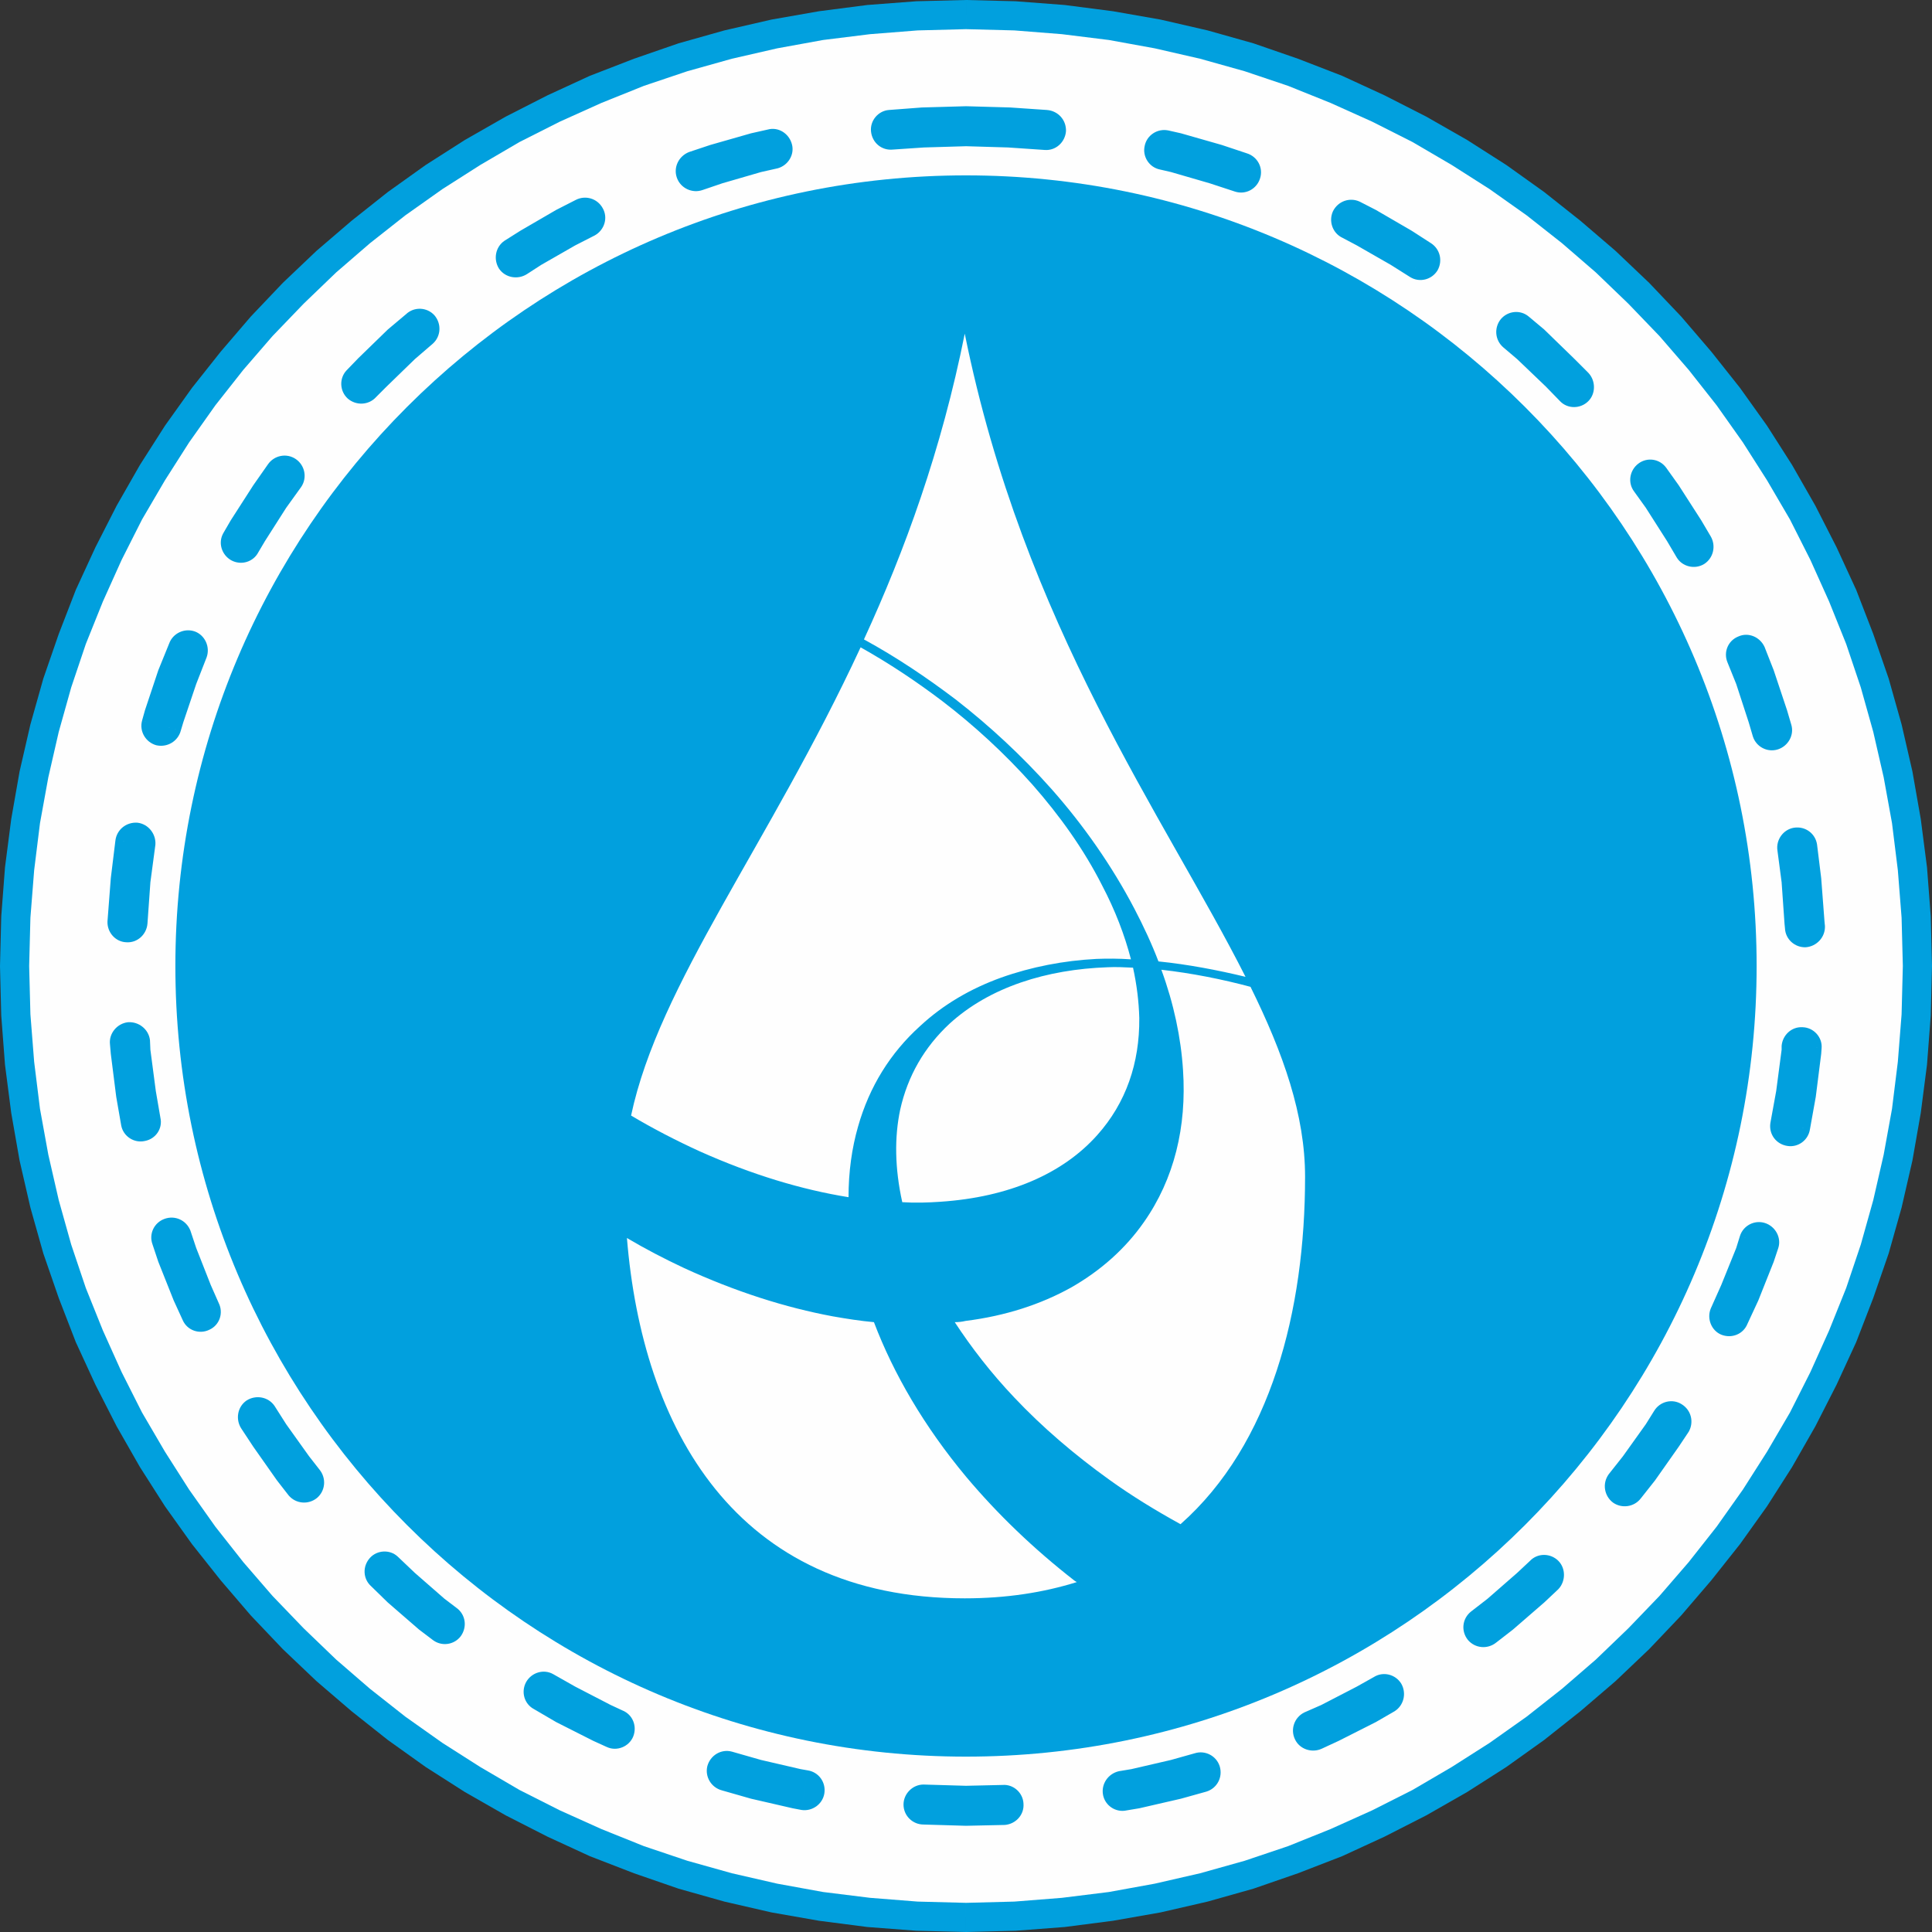 <svg xmlns="http://www.w3.org/2000/svg" width="4603" height="4603" viewBox="0 0 4638 4638" style="image-rendering:optimizeQuality;shape-rendering:geometricPrecision;text-rendering:geometricPrecision"><rect x="0" y="0" width="4638" height="4638" fill="#333333" stroke="none"/><defs><style type="text/css">  
    .fil0 {fill:#FEFEFE}
    .fil3 {fill:#01A0DE}
    .fil2 {fill:#01A0DE;fill-rule:nonzero}
    .fil1 {fill:#01A0DE;fill-rule:nonzero}
   </style></defs><path class="fil0" d="M2319 35c1261 0 2284 1023 2284 2284 0 1261-1023 2284-2284 2284-1261 0-2284-1023-2284-2284 0-1261 1023-2284 2284-2284z"/><path class="fil1" d="M4638 2319l-70 0 0 0-3-116-9-114-14-113-20-110-25-109-30-107-35-104-41-102-45-100-49-97-55-94-58-91-63-89-67-85-70-81-75-78-78-75-81-70-85-67-89-63-91-58-94-55-97-49-100-45-102-41-104-35-107-30-109-25-110-20-113-14-114-9-116-3 0-70 119 3 118 9 116 15 114 20 113 26 110 31 107 37 106 41 102 47 100 51 98 56 94 60 91 65 87 69 84 72 81 77 77 81 72 84 69 87 65 91 60 94 56 98 51 100 47 102 41 106 37 107 31 110 26 113 20 114 15 116 9 118 3 119 0 0zm-2319 2319l0-70 0 0 116-3 114-9 113-14 110-20 109-25 107-30 104-35 102-41 100-45 97-49 94-55 91-58 89-63 85-67 81-70 78-75 75-78 70-81 67-85 63-89 58-91 55-94 49-97 45-100 41-102 35-104 30-107 25-109 20-110 14-113 9-114 3-116 70 0-3 119-9 118-15 116-20 114-26 113-31 110-37 107-41 106-47 102-51 100-56 98-60 94-65 91-69 87-72 84-77 81-81 77-84 72-87 69-91 65-94 60-98 56-100 51-102 47-106 41-107 37-110 31-113 26-114 20-116 15-118 9-119 3 0 0zm-2319-2319l70 0 0 0 3 116 9 114 14 113 20 110 25 109 30 107 35 104 41 102 45 100 49 97 55 94 58 91 63 89 67 85 70 81 75 78 78 75 81 70 85 67 89 63 91 58 94 55 97 49 100 45 102 41 104 35 107 30 109 25 110 20 113 14 114 9 116 3 0 70-119-3-118-9-116-15-114-20-113-26-110-31-107-37-106-41-102-47-100-51-98-56-94-60-91-65-87-69-84-72-81-77-77-81-72-84-69-87-65-91-60-94-56-98-51-100-47-102-41-106-37-107-31-110-26-113-20-114-15-116-9-118-3-119 0 0zm2319-2319l0 70 0 0-116 3-114 9-113 14-110 20-109 25-107 30-104 35-102 41-100 45-97 49-94 55-91 58-89 63-85 67-81 70-78 75-75 78-70 81-67 85-63 89-58 91-55 94-49 97-45 100-41 102-35 104-30 107-25 109-20 110-14 113-9 114-3 116-70 0 3-119 9-118 15-116 20-114 26-113 31-110 37-107 41-106 47-102 51-100 56-98 60-94 65-91 69-87 72-84 77-81 81-77 84-72 87-69 91-65 94-60 98-56 100-51 102-47 106-41 107-37 110-31 113-26 114-20 116-15 118-9 119-3 0 0z"/><path class="fil2" d="M2319 351c-27 0-48-21-48-48 0-26 21-48 48-48l0 96zm194-87l-5 96-88-6-101-3 0-96 106 3 88 6zm0 0c27 2 47 24 46 51-2 26-24 47-51 45l5-96zm272 143c-26-5-43-31-37-57 5-25 30-42 56-37l-19 94zm208-39l-28 92-61-20-93-27-26-6 19-94 31 7 98 28 60 20zm0 0c26 8 40 35 32 60-8 26-35 40-60 32l28-92zm230 203c-24-11-34-40-23-64 12-24 40-34 64-23l-41 87zm211 12l-49 82-46-29-82-47-34-18 41-87 39 20 86 50 45 29zm0 0c23 14 30 43 17 66-14 23-44 30-66 16l49-82zm175 251c-20-17-23-47-6-68 17-20 47-23 67-6l-61 74zm204 61l-68 68-34-35-69-66-33-28 61-74 37 31 71 69 35 35zm0 0c18 19 18 50 0 68-19 19-50 19-68 0l68-68zm110 285c-16-21-11-51 10-67 21-16 51-12 67 10l-77 57zm184 108l-82 50-23-39-51-80-28-39 77-57 30 42 54 84 23 39zm0 0c13 23 6 52-16 66-23 14-53 6-66-16l82-50zm40 302c-10-24 1-52 26-62 24-11 52 1 63 25l-89 37zm153 149l-92 29-10-34-30-92-21-52 89-37 22 56 32 96 10 34zm0 0c8 25-7 52-32 60-25 8-52-6-60-31l92-29zm-33 303c-4-26 14-51 40-55 27-4 51 14 55 40l-95 15zm114 181l-96 5-1-10-7-100-10-76 95-15 10 81 8 105 1 10zm0 0c1 27-20 49-46 51-26 1-49-19-50-46l96-5zm-104 288c2-26 24-47 51-45 26 1 47 24 45 50l-96-5zm68 200l-95-15 14-77 13-99 0-9 96 5-1 14-13 103-14 78zm0 0c-4 26-28 44-54 40-27-4-45-28-41-55l95 15zm-168 256c8-25 35-39 60-31 25 8 40 35 32 60l-92-29zm18 211l-88-37 25-56 36-89 9-29 92 29-11 33-37 93-26 56zm0 0c-10 25-38 36-63 26-24-10-35-39-25-63l88 37zm-224 209c14-23 44-30 66-16 23 14 30 43 17 66l-83-50zm-32 210l-77-58 34-43 55-77 20-32 83 50-24 36-57 81-34 43zm0 0c-16 21-46 25-67 10-21-16-26-46-10-68l77 58zm-266 150c18-19 49-19 68 0 18 18 18 49 0 68l-68-68zm-81 196l-61-74 40-31 71-62 31-29 68 68-34 32-75 65-40 31zm0 0c-21 17-51 14-68-6-17-21-14-51 7-68l61 74zm-294 83c22-14 52-7 66 16 13 23 6 52-16 66l-50-82zm-125 172l-42-87 41-18 85-44 41-23 50 82-45 26-89 45-41 19zm0 0c-24 11-53 1-64-22-12-24-2-53 22-65l42 87zm-305 11c25-8 52 6 60 31 8 26-6 53-32 61l-28-92zm-163 137l-19-94 30-5 95-22 57-16 28 92-61 17-100 23-30 5zm0 0c-26 6-52-11-57-37-5-26 12-51 38-57l19 94zm-298-61c26-2 49 19 50 45 2 27-19 49-45 51l-5-96zm-88 98l0-96 0 0 88-2 5 96-93 2 0 0zm-102-3l0-96 102 3 0 96-102-3zm0 0c-26 0-48-21-48-48 0-26 22-48 48-48l0 96zm-278-130c26 4 44 28 40 55-4 26-29 44-55 40l15-95zm-206 48l24-93 70 20 95 22 17 3-15 95-21-4-100-23-70-20zm0 0c-26-7-41-33-35-58 7-26 33-42 59-35l-24 93zm-239-192c25 10 36 38 26 63-10 24-39 36-63 25l37-88zm-212-3l46-84 53 30 85 44 28 13-37 88-33-15-89-45-53-31zm0 0c-23-12-32-41-19-65 13-23 42-32 65-19l-46 84zm-186-243c22 16 26 46 10 68-16 21-46 25-67 9l57-77zm-205-52l64-71 41 39 71 62 29 22-57 77-33-25-75-65-40-39zm0 0c-20-18-21-48-3-68 17-19 48-21 67-3l-64 71zm-124-280c17 21 14 51-6 68-21 17-51 14-68-6l74-62zm-188-99l80-54 28 44 55 77 25 32-74 62-28-36-57-81-29-44zm0 0c-14-22-9-52 13-67 22-14 52-9 67 13l-80 54zm-54-301c12 24 2 53-22 64-24 12-53 2-64-22l86-42zm-159-141l91-33 14 42 35 89 19 43-86 42-22-48-37-93-14-42zm0 0c-9-25 4-52 29-61 25-9 52 3 62 28l-91 33zm19-304c6 26-11 51-37 56-26 6-52-11-57-37l94-19zm-121-176l96-10 1 23 13 99 11 64-94 19-12-69-13-103-2-23zm0 0c-3-26 17-50 43-53 26-2 50 17 53 43l-96 10zm90-290c-2 26-24 47-51 45-26-1-46-24-45-50l96 5zm-77-199l96 10-12 90-7 99-96-5 8-104 11-90zm0 0c3-26 26-45 53-43 26 3 45 27 43 53l-96-10zm157-264c-7 26-33 41-59 35-25-7-41-33-34-59l93 24zm-28-209l90 33-25 64-31 92-6 20-93-24 7-25 32-96 26-64zm0 0c9-25 37-38 62-29 24 9 37 37 28 62l-90-33zm214-219c-12 23-41 32-65 19-23-13-32-42-19-65l84 46zm23-211l80 54-36 50-51 80-16 27-84-46 18-31 54-84 35-50zm0 0c15-22 45-28 67-13 22 15 28 45 13 67l-80-54zm260-162c-18 20-48 21-68 4-20-18-21-49-3-68l71 64zm72-199l64 71-43 37-68 66-25 25-71-64 28-29 71-69 44-37zm0 0c19-18 50-17 68 3 17 20 16 50-4 68l-64-71zm290-96c-22 14-52 9-67-13-14-22-9-52 13-67l54 80zm117-178l46 85-47 24-82 47-34 22-54-80 38-24 86-50 47-24zm0 0c23-12 52-4 65 20 13 23 4 52-19 65l-46-85zm305-24c-25 9-53-4-62-29-9-25 4-52 29-62l33 91zm156-145l24 93-40 9-93 27-47 16-33-91 51-17 98-28 40-9zm0 0c25-7 51 9 58 35 7 25-9 51-34 58l-24-93zm301 48c-27 3-50-16-53-43-3-26 17-50 43-52l10 95zm175-104l0 96 0 0-101 3-74 5-10-95 79-6 106-3 0 0z"/><path class="fil3" d="M2319 421c1048 0 1898 850 1898 1898 0 1048-850 1898-1898 1898-1048 0-1898-850-1898-1898 0-1048 850-1898 1898-1898z"/><path class="fil0" d="M2316 801c142 702 480 1160 674 1544-66-16-139-30-209-37-16-42-36-85-58-127-54-103-122-200-198-286-72-81-150-153-231-216-70-53-143-102-220-144 98-213 186-454 242-734zm399 1502c-29-2-57-2-83-1-78 4-156 19-229 45-72 26-138 64-194 116-72 65-122 146-149 241-15 52-23 109-23 170-112-18-232-54-357-110-57-26-113-55-165-86 67-316 331-650 551-1124 68 38 134 82 196 129 76 58 150 126 216 200 66 75 124 156 168 243 31 59 54 119 69 177zm-617 871c47 124 121 251 222 372 74 88 161 172 260 249l5 3c-80 25-169 39-269 39-553 0-774-412-811-865 44 26 90 50 137 72 124 57 244 95 357 116 34 6 66 11 99 14zm904-805c79 160 131 308 131 456 0 321-82 642-299 834-60-33-117-68-170-106-85-61-162-127-229-198-56-59-103-120-143-181 9 0 18-1 26-3 96-12 181-40 253-80 72-41 131-94 175-157 73-104 103-229 94-365-5-78-22-159-52-241 72 8 147 23 214 41zm-836 517c-18-81-19-156-5-222 18-81 58-150 118-206 97-89 235-131 380-136 19-1 40 0 61 1 9 41 14 82 15 121 1 108-32 204-101 281-82 92-211 149-377 160-29 2-60 3-91 1z"/></svg>